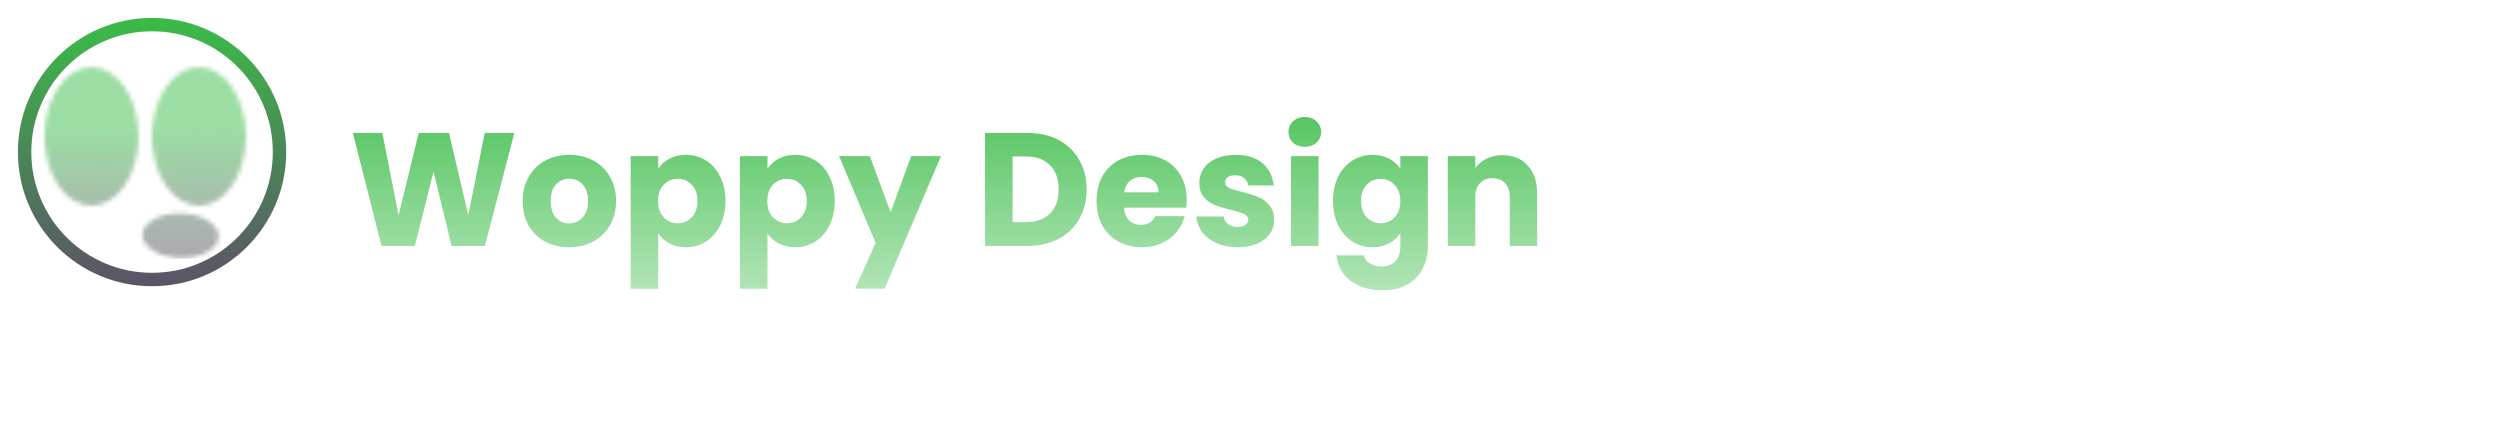<svg width="559" height="98" viewBox="0 0 559 98" fill="none" xmlns="http://www.w3.org/2000/svg">
<g filter="url(#filter0_d)">
<path d="M115.008 25.728L108.42 51H100.968L96.936 34.368L92.76 51H85.308L78.9 25.728H85.488L89.124 44.124L93.624 25.728H100.392L104.712 44.124L108.384 25.728H115.008ZM127.239 51.288C125.271 51.288 123.495 50.868 121.911 50.028C120.351 49.188 119.115 47.988 118.203 46.428C117.315 44.868 116.871 43.044 116.871 40.956C116.871 38.892 117.327 37.08 118.239 35.52C119.151 33.936 120.399 32.724 121.983 31.884C123.567 31.044 125.343 30.624 127.311 30.624C129.279 30.624 131.055 31.044 132.639 31.884C134.223 32.724 135.471 33.936 136.383 35.52C137.295 37.08 137.751 38.892 137.751 40.956C137.751 43.02 137.283 44.844 136.347 46.428C135.435 47.988 134.175 49.188 132.567 50.028C130.983 50.868 129.207 51.288 127.239 51.288ZM127.239 45.96C128.415 45.96 129.411 45.528 130.227 44.664C131.067 43.8 131.487 42.564 131.487 40.956C131.487 39.348 131.079 38.112 130.263 37.248C129.471 36.384 128.487 35.952 127.311 35.952C126.111 35.952 125.115 36.384 124.323 37.248C123.531 38.088 123.135 39.324 123.135 40.956C123.135 42.564 123.519 43.8 124.287 44.664C125.079 45.528 126.063 45.96 127.239 45.96ZM147.173 33.756C147.773 32.82 148.601 32.064 149.657 31.488C150.713 30.912 151.949 30.624 153.365 30.624C155.021 30.624 156.521 31.044 157.865 31.884C159.209 32.724 160.265 33.924 161.033 35.484C161.825 37.044 162.221 38.856 162.221 40.92C162.221 42.984 161.825 44.808 161.033 46.392C160.265 47.952 159.209 49.164 157.865 50.028C156.521 50.868 155.021 51.288 153.365 51.288C151.973 51.288 150.737 51 149.657 50.424C148.601 49.848 147.773 49.104 147.173 48.192V60.576H141.017V30.912H147.173V33.756ZM155.957 40.92C155.957 39.384 155.525 38.184 154.661 37.32C153.821 36.432 152.777 35.988 151.529 35.988C150.305 35.988 149.261 36.432 148.397 37.32C147.557 38.208 147.137 39.42 147.137 40.956C147.137 42.492 147.557 43.704 148.397 44.592C149.261 45.48 150.305 45.924 151.529 45.924C152.753 45.924 153.797 45.48 154.661 44.592C155.525 43.68 155.957 42.456 155.957 40.92ZM171.607 33.756C172.207 32.82 173.035 32.064 174.091 31.488C175.147 30.912 176.383 30.624 177.799 30.624C179.455 30.624 180.955 31.044 182.299 31.884C183.643 32.724 184.699 33.924 185.467 35.484C186.259 37.044 186.655 38.856 186.655 40.92C186.655 42.984 186.259 44.808 185.467 46.392C184.699 47.952 183.643 49.164 182.299 50.028C180.955 50.868 179.455 51.288 177.799 51.288C176.407 51.288 175.171 51 174.091 50.424C173.035 49.848 172.207 49.104 171.607 48.192V60.576H165.451V30.912H171.607V33.756ZM180.391 40.92C180.391 39.384 179.959 38.184 179.095 37.32C178.255 36.432 177.211 35.988 175.963 35.988C174.739 35.988 173.695 36.432 172.831 37.32C171.991 38.208 171.571 39.42 171.571 40.956C171.571 42.492 171.991 43.704 172.831 44.592C173.695 45.48 174.739 45.924 175.963 45.924C177.187 45.924 178.231 45.48 179.095 44.592C179.959 43.68 180.391 42.456 180.391 40.92ZM210.404 30.912L197.804 60.54H191.18L195.788 50.316L187.616 30.912H194.492L199.136 43.476L203.744 30.912H210.404ZM229.727 25.728C232.391 25.728 234.719 26.256 236.711 27.312C238.703 28.368 240.239 29.856 241.319 31.776C242.423 33.672 242.975 35.868 242.975 38.364C242.975 40.836 242.423 43.032 241.319 44.952C240.239 46.872 238.691 48.36 236.675 49.416C234.683 50.472 232.367 51 229.727 51H220.259V25.728H229.727ZM229.331 45.672C231.659 45.672 233.471 45.036 234.767 43.764C236.063 42.492 236.711 40.692 236.711 38.364C236.711 36.036 236.063 34.224 234.767 32.928C233.471 31.632 231.659 30.984 229.331 30.984H226.415V45.672H229.331ZM265.352 40.632C265.352 41.208 265.316 41.808 265.244 42.432H251.312C251.408 43.68 251.804 44.64 252.5 45.312C253.22 45.96 254.096 46.284 255.128 46.284C256.664 46.284 257.732 45.636 258.332 44.34H264.884C264.548 45.66 263.936 46.848 263.048 47.904C262.184 48.96 261.092 49.788 259.772 50.388C258.452 50.988 256.976 51.288 255.344 51.288C253.376 51.288 251.624 50.868 250.088 50.028C248.552 49.188 247.352 47.988 246.488 46.428C245.624 44.868 245.192 43.044 245.192 40.956C245.192 38.868 245.612 37.044 246.452 35.484C247.316 33.924 248.516 32.724 250.052 31.884C251.588 31.044 253.352 30.624 255.344 30.624C257.288 30.624 259.016 31.032 260.528 31.848C262.04 32.664 263.216 33.828 264.056 35.34C264.92 36.852 265.352 38.616 265.352 40.632ZM259.052 39.012C259.052 37.956 258.692 37.116 257.972 36.492C257.252 35.868 256.352 35.556 255.272 35.556C254.24 35.556 253.364 35.856 252.644 36.456C251.948 37.056 251.516 37.908 251.348 39.012H259.052ZM276.771 51.288C275.019 51.288 273.459 50.988 272.091 50.388C270.723 49.788 269.643 48.972 268.851 47.94C268.059 46.884 267.615 45.708 267.519 44.412H273.603C273.675 45.108 273.999 45.672 274.575 46.104C275.151 46.536 275.859 46.752 276.699 46.752C277.467 46.752 278.055 46.608 278.463 46.32C278.895 46.008 279.111 45.612 279.111 45.132C279.111 44.556 278.811 44.136 278.211 43.872C277.611 43.584 276.639 43.272 275.295 42.936C273.855 42.6 272.655 42.252 271.695 41.892C270.735 41.508 269.907 40.92 269.211 40.128C268.515 39.312 268.167 38.22 268.167 36.852C268.167 35.7 268.479 34.656 269.103 33.72C269.751 32.76 270.687 32.004 271.911 31.452C273.159 30.9 274.635 30.624 276.339 30.624C278.859 30.624 280.839 31.248 282.279 32.496C283.743 33.744 284.583 35.4 284.799 37.464H279.111C279.015 36.768 278.703 36.216 278.175 35.808C277.671 35.4 276.999 35.196 276.159 35.196C275.439 35.196 274.887 35.34 274.503 35.628C274.119 35.892 273.927 36.264 273.927 36.744C273.927 37.32 274.227 37.752 274.827 38.04C275.451 38.328 276.411 38.616 277.707 38.904C279.195 39.288 280.407 39.672 281.343 40.056C282.279 40.416 283.095 41.016 283.791 41.856C284.511 42.672 284.883 43.776 284.907 45.168C284.907 46.344 284.571 47.4 283.899 48.336C283.251 49.248 282.303 49.968 281.055 50.496C279.831 51.024 278.403 51.288 276.771 51.288ZM291.769 28.824C290.689 28.824 289.801 28.512 289.105 27.888C288.433 27.24 288.097 26.448 288.097 25.512C288.097 24.552 288.433 23.76 289.105 23.136C289.801 22.488 290.689 22.164 291.769 22.164C292.825 22.164 293.689 22.488 294.361 23.136C295.057 23.76 295.405 24.552 295.405 25.512C295.405 26.448 295.057 27.24 294.361 27.888C293.689 28.512 292.825 28.824 291.769 28.824ZM294.829 30.912V51H288.673V30.912H294.829ZM306.923 30.624C308.339 30.624 309.575 30.912 310.631 31.488C311.711 32.064 312.539 32.82 313.115 33.756V30.912H319.271V50.964C319.271 52.812 318.899 54.48 318.155 55.968C317.435 57.48 316.319 58.68 314.807 59.568C313.319 60.456 311.459 60.9 309.227 60.9C306.251 60.9 303.839 60.192 301.991 58.776C300.143 57.384 299.087 55.488 298.823 53.088H304.907C305.099 53.856 305.555 54.456 306.275 54.888C306.995 55.344 307.883 55.572 308.939 55.572C310.211 55.572 311.219 55.2 311.963 54.456C312.731 53.736 313.115 52.572 313.115 50.964V48.12C312.515 49.056 311.687 49.824 310.631 50.424C309.575 51 308.339 51.288 306.923 51.288C305.267 51.288 303.767 50.868 302.423 50.028C301.079 49.164 300.011 47.952 299.219 46.392C298.451 44.808 298.067 42.984 298.067 40.92C298.067 38.856 298.451 37.044 299.219 35.484C300.011 33.924 301.079 32.724 302.423 31.884C303.767 31.044 305.267 30.624 306.923 30.624ZM313.115 40.956C313.115 39.42 312.683 38.208 311.819 37.32C310.979 36.432 309.947 35.988 308.723 35.988C307.499 35.988 306.455 36.432 305.591 37.32C304.751 38.184 304.331 39.384 304.331 40.92C304.331 42.456 304.751 43.68 305.591 44.592C306.455 45.48 307.499 45.924 308.723 45.924C309.947 45.924 310.979 45.48 311.819 44.592C312.683 43.704 313.115 42.492 313.115 40.956ZM335.964 30.696C338.316 30.696 340.188 31.464 341.58 33C342.996 34.512 343.704 36.6 343.704 39.264V51H337.584V40.092C337.584 38.748 337.236 37.704 336.54 36.96C335.844 36.216 334.908 35.844 333.732 35.844C332.556 35.844 331.62 36.216 330.924 36.96C330.228 37.704 329.88 38.748 329.88 40.092V51H323.724V30.912H329.88V33.576C330.504 32.688 331.344 31.992 332.4 31.488C333.456 30.96 334.644 30.696 335.964 30.696Z" fill="url(#paint0_linear)"/>
</g>
<g filter="url(#filter1_d)">
<circle cx="34" cy="30" r="28.5" stroke="url(#paint1_linear)" stroke-width="3"/>
<mask id="mask0" mask-type="alpha" maskUnits="userSpaceOnUse" x="9" y="11" width="46" height="43">
<path d="M53.5 26.495C53.5 30.512 52.392 34.081 50.68 36.604C48.962 39.135 46.746 40.483 44.488 40.483C42.231 40.483 40.014 39.135 38.297 36.604C36.584 34.081 35.477 30.512 35.477 26.495C35.477 22.479 36.584 18.91 38.297 16.387C40.014 13.856 42.231 12.508 44.488 12.508C46.746 12.508 48.962 13.856 50.68 16.387C52.392 18.91 53.5 22.479 53.5 26.495Z" fill="#111010" stroke="url(#paint2_linear)" stroke-width="3"/>
<path d="M40.271 52.18C38.142 52.124 36.301 51.566 35.05 50.788C33.764 49.988 33.344 49.138 33.36 48.513C33.377 47.889 33.841 47.062 35.168 46.331C36.459 45.62 38.326 45.16 40.455 45.216C42.584 45.272 44.425 45.83 45.676 46.608C46.962 47.408 47.382 48.258 47.365 48.883C47.349 49.507 46.885 50.334 45.558 51.065C44.267 51.776 42.4 52.236 40.271 52.18Z" fill="#111010" stroke="url(#paint3_linear)" stroke-width="3"/>
<path d="M29.473 26.495C29.473 30.512 28.366 34.081 26.653 36.604C24.936 39.135 22.719 40.483 20.462 40.483C18.204 40.483 15.988 39.135 14.27 36.604C12.557 34.081 11.45 30.512 11.45 26.495C11.45 22.479 12.557 18.91 14.27 16.387C15.988 13.856 18.204 12.508 20.462 12.508C22.719 12.508 24.936 13.856 26.653 16.387C28.366 18.91 29.473 22.479 29.473 26.495Z" fill="#111010" stroke="url(#paint4_linear)" stroke-width="3"/>
</mask>
<g mask="url(#mask0)">
<rect opacity="0.5" x="8" y="9.145" width="51" height="44.709" fill="url(#paint5_linear)"/>
</g>
</g>
<defs>
<filter id="filter0_d" x="74.9" y="22.164" width="272.804" height="46.736" filterUnits="userSpaceOnUse" color-interpolation-filters="sRGB">
<feFlood flood-opacity="0" result="BackgroundImageFix"/>
<feColorMatrix in="SourceAlpha" type="matrix" values="0 0 0 0 0 0 0 0 0 0 0 0 0 0 0 0 0 0 127 0"/>
<feOffset dy="4"/>
<feGaussianBlur stdDeviation="2"/>
<feColorMatrix type="matrix" values="0 0 0 0 0 0 0 0 0 0 0 0 0 0 0 0 0 0 0.25 0"/>
<feBlend mode="normal" in2="BackgroundImageFix" result="effect1_dropShadow"/>
<feBlend mode="normal" in="SourceGraphic" in2="effect1_dropShadow" result="shape"/>
</filter>
<filter id="filter1_d" x="0" y="0" width="68" height="68" filterUnits="userSpaceOnUse" color-interpolation-filters="sRGB">
<feFlood flood-opacity="0" result="BackgroundImageFix"/>
<feColorMatrix in="SourceAlpha" type="matrix" values="0 0 0 0 0 0 0 0 0 0 0 0 0 0 0 0 0 0 127 0"/>
<feOffset dy="4"/>
<feGaussianBlur stdDeviation="2"/>
<feColorMatrix type="matrix" values="0 0 0 0 0 0 0 0 0 0 0 0 0 0 0 0 0 0 0.25 0"/>
<feBlend mode="normal" in2="BackgroundImageFix" result="effect1_dropShadow"/>
<feBlend mode="normal" in="SourceGraphic" in2="effect1_dropShadow" result="shape"/>
</filter>
<linearGradient id="paint0_linear" x1="318.5" y1="11" x2="318.5" y2="98" gradientUnits="userSpaceOnUse">
<stop stop-color="#3ABC47"/>
<stop offset="1" stop-color="white" stop-opacity="0.87"/>
</linearGradient>
<linearGradient id="paint1_linear" x1="34" y1="0" x2="34" y2="60" gradientUnits="userSpaceOnUse">
<stop stop-color="#3ABC47"/>
<stop offset="1" stop-color="#5C5266"/>
</linearGradient>
<linearGradient id="paint2_linear" x1="44.989" y1="28.494" x2="44.49" y2="41.983" gradientUnits="userSpaceOnUse">
<stop stop-color="#8458B3"/>
<stop offset="1" stop-color="#BC3A80"/>
</linearGradient>
<linearGradient id="paint3_linear" x1="39.26" y1="48.906" x2="31.866" y2="48.393" gradientUnits="userSpaceOnUse">
<stop stop-color="#8458B3"/>
<stop offset="1" stop-color="#BC3A80"/>
</linearGradient>
<linearGradient id="paint4_linear" x1="20.962" y1="28.494" x2="20.463" y2="41.983" gradientUnits="userSpaceOnUse">
<stop stop-color="#8458B3"/>
<stop offset="1" stop-color="#BC3A80"/>
</linearGradient>
<linearGradient id="paint5_linear" x1="33" y1="24.387" x2="33.516" y2="53.854" gradientUnits="userSpaceOnUse">
<stop stop-color="#3ABC47"/>
<stop offset="1" stop-color="#5C5266"/>
</linearGradient>
</defs>
</svg>
